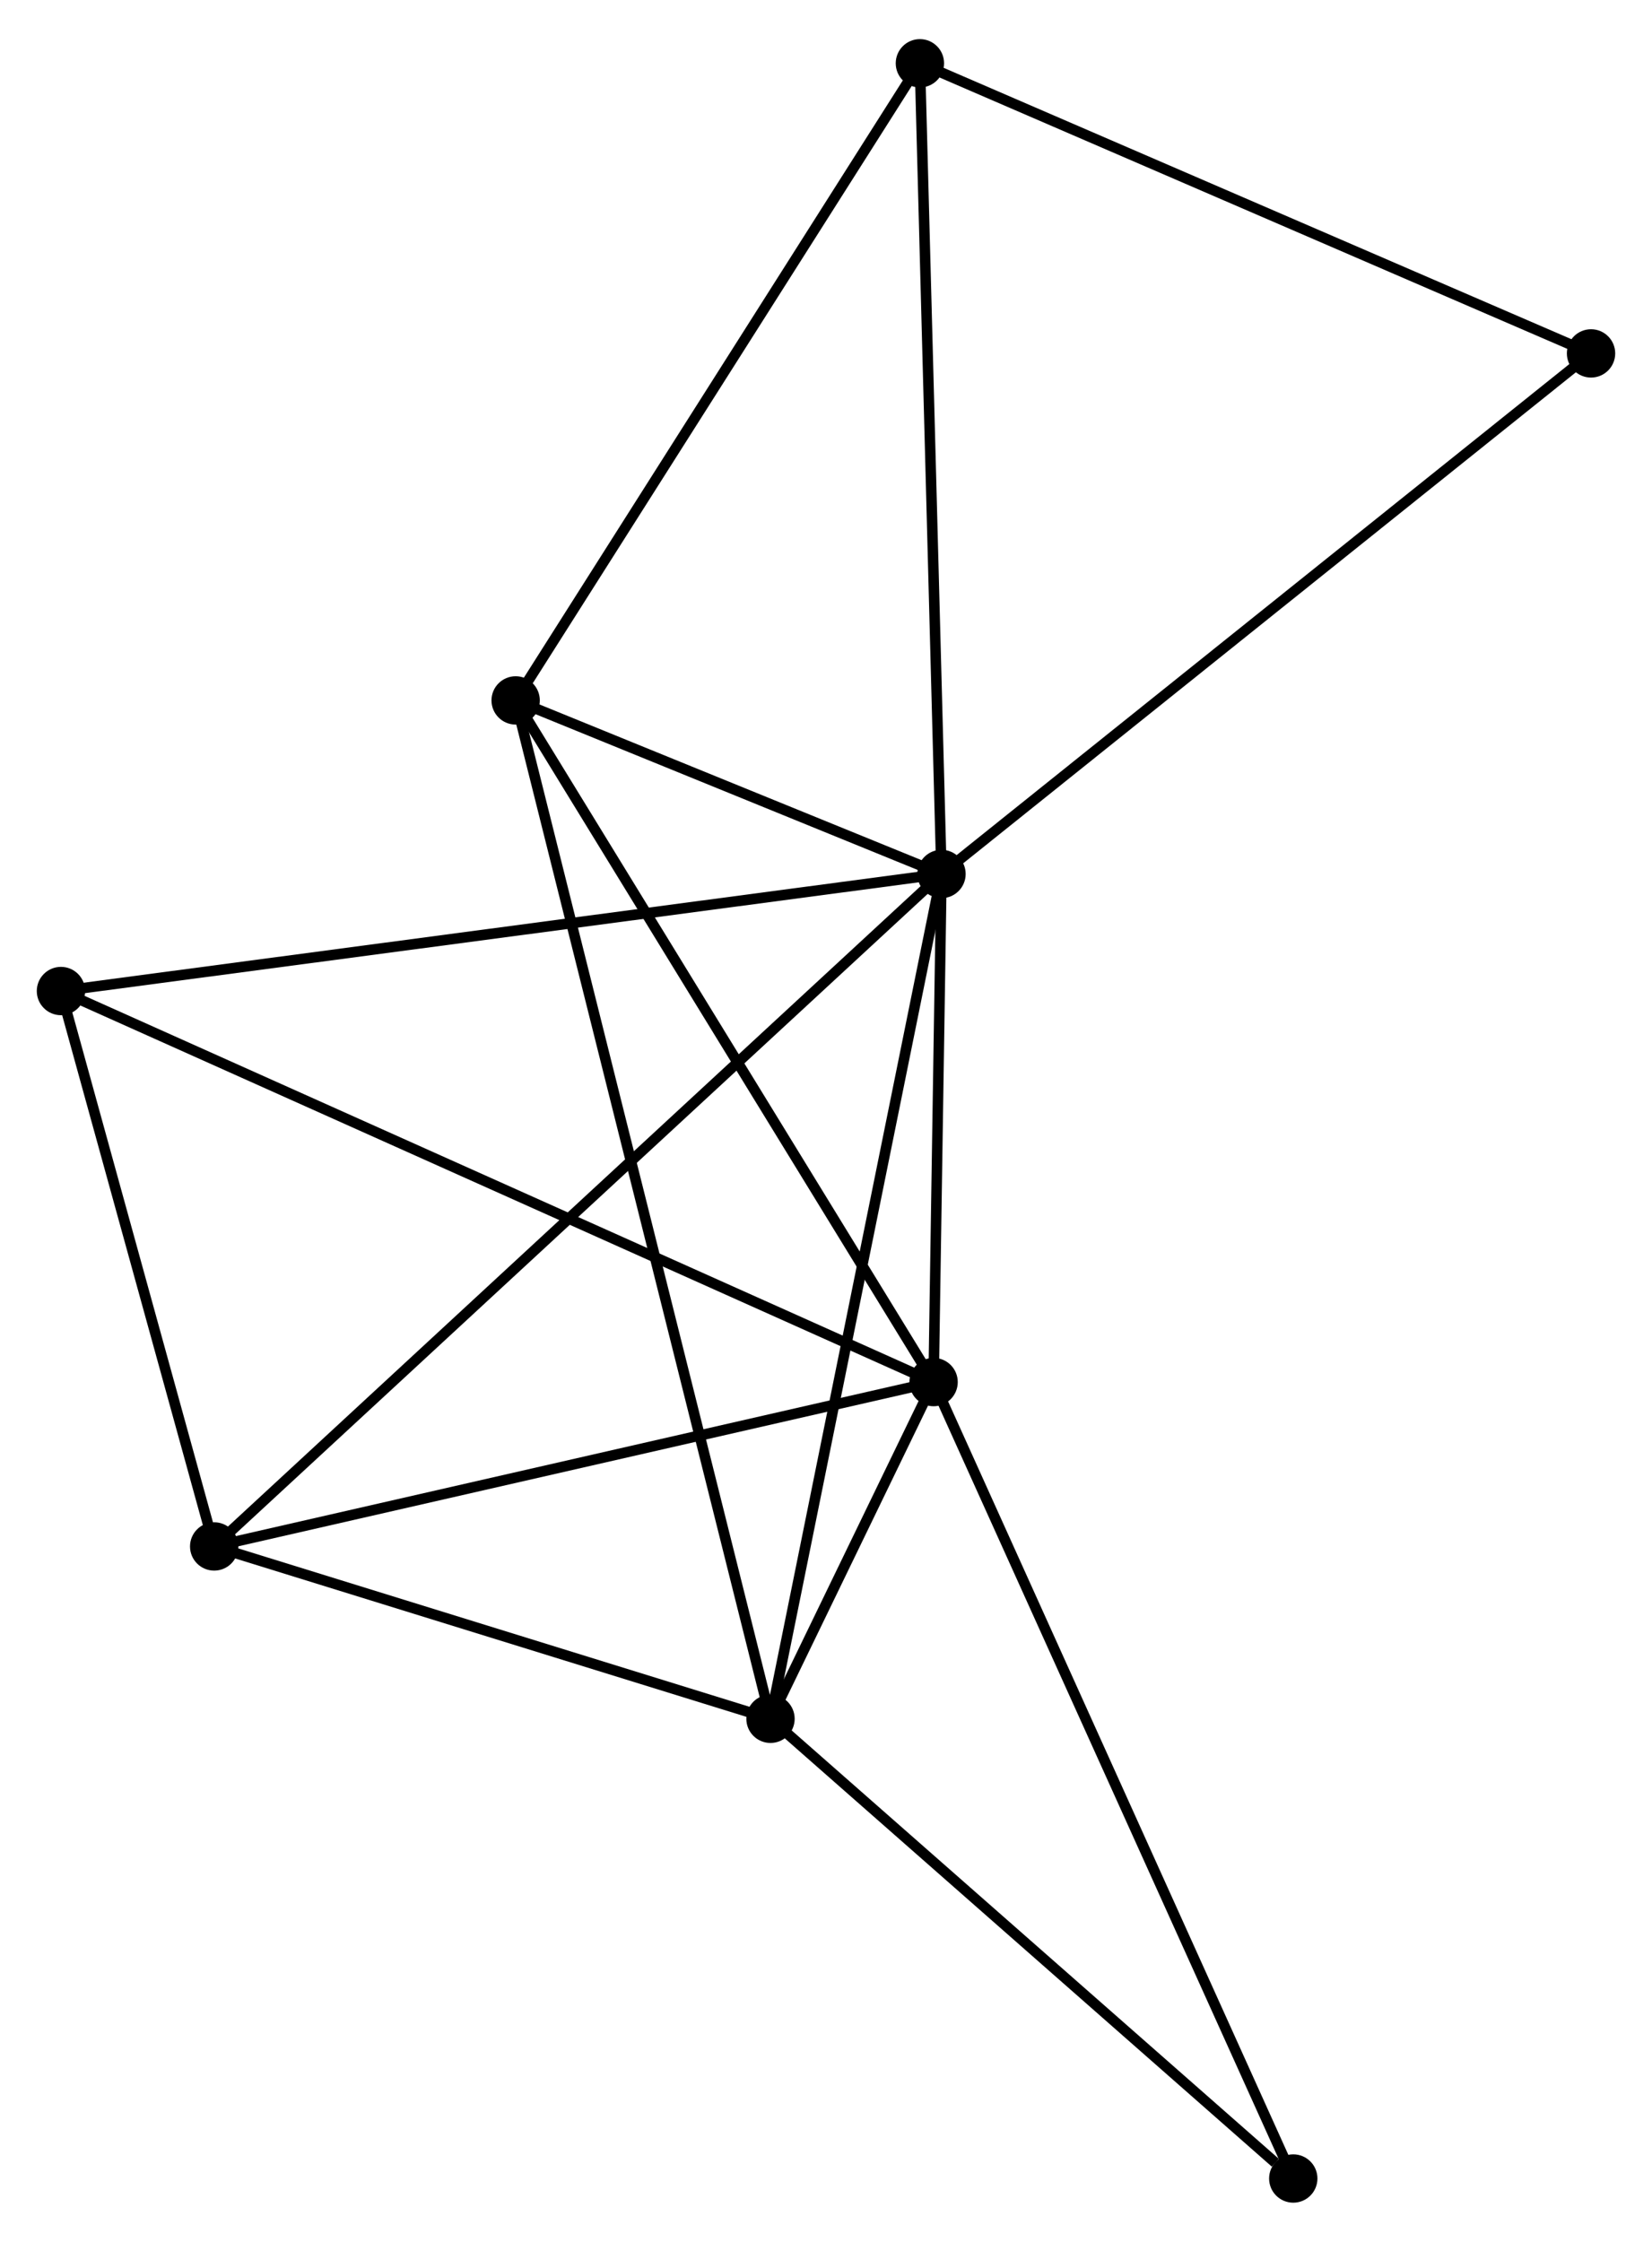 <?xml version="1.0" encoding="UTF-8" standalone="no"?>
<!DOCTYPE svg PUBLIC "-//W3C//DTD SVG 1.1//EN"
 "http://www.w3.org/Graphics/SVG/1.1/DTD/svg11.dtd">
<!-- Generated by graphviz version 2.36.0 (20140111.2315)
 -->
<!-- Title: %3 Pages: 1 -->
<svg width="157pt" height="213pt"
 viewBox="0.00 0.00 157.20 212.83" xmlns="http://www.w3.org/2000/svg" xmlns:xlink="http://www.w3.org/1999/xlink">
<g id="graph0" class="graph" transform="scale(1 1) rotate(0) translate(4 208.829)">
<title>%3</title>
<!-- 0 -->
<g id="node1" class="node"><title>0</title>
<ellipse fill="black" stroke="black" cx="85.59" cy="-125.905" rx="1.8" ry="1.8"/>
</g>
<!-- 1 -->
<g id="node2" class="node"><title>1</title>
<ellipse fill="black" stroke="black" cx="84.838" cy="-77.568" rx="1.8" ry="1.8"/>
</g>
<!-- 0&#45;&#45;1 -->
<g id="edge1" class="edge"><title>0&#45;&#45;1</title>
<path fill="none" stroke="black" d="M85.557,-123.828C85.434,-115.877 84.992,-87.428 84.87,-79.584"/>
</g>
<!-- 2 -->
<g id="node3" class="node"><title>2</title>
<ellipse fill="black" stroke="black" cx="69.319" cy="-45.535" rx="1.8" ry="1.8"/>
</g>
<!-- 0&#45;&#45;2 -->
<g id="edge2" class="edge"><title>0&#45;&#45;2</title>
<path fill="none" stroke="black" d="M85.187,-123.918C82.936,-112.799 71.921,-58.389 69.707,-47.452"/>
</g>
<!-- 3 -->
<g id="node4" class="node"><title>3</title>
<ellipse fill="black" stroke="black" cx="45.068" cy="-142.417" rx="1.8" ry="1.8"/>
</g>
<!-- 0&#45;&#45;3 -->
<g id="edge3" class="edge"><title>0&#45;&#45;3</title>
<path fill="none" stroke="black" d="M83.848,-126.615C77.183,-129.331 53.333,-139.049 46.757,-141.729"/>
</g>
<!-- 4 -->
<g id="node5" class="node"><title>4</title>
<ellipse fill="black" stroke="black" cx="16.381" cy="-61.931" rx="1.8" ry="1.8"/>
</g>
<!-- 0&#45;&#45;4 -->
<g id="edge4" class="edge"><title>0&#45;&#45;4</title>
<path fill="none" stroke="black" d="M84.144,-124.569C75.137,-116.243 26.802,-71.564 17.818,-63.26"/>
</g>
<!-- 5 -->
<g id="node6" class="node"><title>5</title>
<ellipse fill="black" stroke="black" cx="83.535" cy="-203.029" rx="1.8" ry="1.8"/>
</g>
<!-- 0&#45;&#45;5 -->
<g id="edge5" class="edge"><title>0&#45;&#45;5</title>
<path fill="none" stroke="black" d="M85.539,-127.812C85.254,-138.482 83.864,-190.694 83.584,-201.189"/>
</g>
<!-- 6 -->
<g id="node7" class="node"><title>6</title>
<ellipse fill="black" stroke="black" cx="1.8" cy="-114.769" rx="1.8" ry="1.8"/>
</g>
<!-- 0&#45;&#45;6 -->
<g id="edge6" class="edge"><title>0&#45;&#45;6</title>
<path fill="none" stroke="black" d="M83.518,-125.63C71.926,-124.089 15.201,-116.55 3.799,-115.034"/>
</g>
<!-- 8 -->
<g id="node8" class="node"><title>8</title>
<ellipse fill="black" stroke="black" cx="147.399" cy="-175.429" rx="1.8" ry="1.8"/>
</g>
<!-- 0&#45;&#45;8 -->
<g id="edge7" class="edge"><title>0&#45;&#45;8</title>
<path fill="none" stroke="black" d="M87.118,-127.129C95.595,-133.921 136.788,-166.927 145.698,-174.066"/>
</g>
<!-- 1&#45;&#45;2 -->
<g id="edge8" class="edge"><title>1&#45;&#45;2</title>
<path fill="none" stroke="black" d="M84.004,-75.846C81.334,-70.336 73.015,-53.164 70.234,-47.425"/>
</g>
<!-- 1&#45;&#45;3 -->
<g id="edge9" class="edge"><title>1&#45;&#45;3</title>
<path fill="none" stroke="black" d="M83.855,-79.171C78.401,-88.065 51.895,-131.284 46.163,-140.632"/>
</g>
<!-- 1&#45;&#45;4 -->
<g id="edge10" class="edge"><title>1&#45;&#45;4</title>
<path fill="none" stroke="black" d="M82.863,-77.117C72.867,-74.834 27.942,-64.572 18.234,-62.355"/>
</g>
<!-- 1&#45;&#45;6 -->
<g id="edge11" class="edge"><title>1&#45;&#45;6</title>
<path fill="none" stroke="black" d="M83.104,-78.345C72.297,-83.186 14.304,-109.167 3.525,-113.996"/>
</g>
<!-- 7 -->
<g id="node9" class="node"><title>7</title>
<ellipse fill="black" stroke="black" cx="119.064" cy="-1.8" rx="1.8" ry="1.8"/>
</g>
<!-- 1&#45;&#45;7 -->
<g id="edge12" class="edge"><title>1&#45;&#45;7</title>
<path fill="none" stroke="black" d="M85.684,-75.695C90.42,-65.213 113.59,-13.918 118.248,-3.607"/>
</g>
<!-- 2&#45;&#45;3 -->
<g id="edge13" class="edge"><title>2&#45;&#45;3</title>
<path fill="none" stroke="black" d="M68.812,-47.558C65.656,-60.166 48.719,-127.829 45.572,-140.405"/>
</g>
<!-- 2&#45;&#45;4 -->
<g id="edge14" class="edge"><title>2&#45;&#45;4</title>
<path fill="none" stroke="black" d="M67.558,-46.08C59.52,-48.569 26.366,-58.838 18.203,-61.367"/>
</g>
<!-- 2&#45;&#45;7 -->
<g id="edge15" class="edge"><title>2&#45;&#45;7</title>
<path fill="none" stroke="black" d="M70.974,-44.079C78.527,-37.439 109.681,-10.049 117.352,-3.305"/>
</g>
<!-- 3&#45;&#45;5 -->
<g id="edge16" class="edge"><title>3&#45;&#45;5</title>
<path fill="none" stroke="black" d="M46.178,-144.166C51.795,-153.017 77.039,-192.793 82.494,-201.388"/>
</g>
<!-- 4&#45;&#45;6 -->
<g id="edge17" class="edge"><title>4&#45;&#45;6</title>
<path fill="none" stroke="black" d="M15.896,-63.689C13.682,-71.711 4.55,-104.803 2.302,-112.95"/>
</g>
<!-- 5&#45;&#45;8 -->
<g id="edge18" class="edge"><title>5&#45;&#45;8</title>
<path fill="none" stroke="black" d="M85.377,-202.233C94.703,-198.202 136.614,-180.09 145.67,-176.176"/>
</g>
</g>
</svg>
